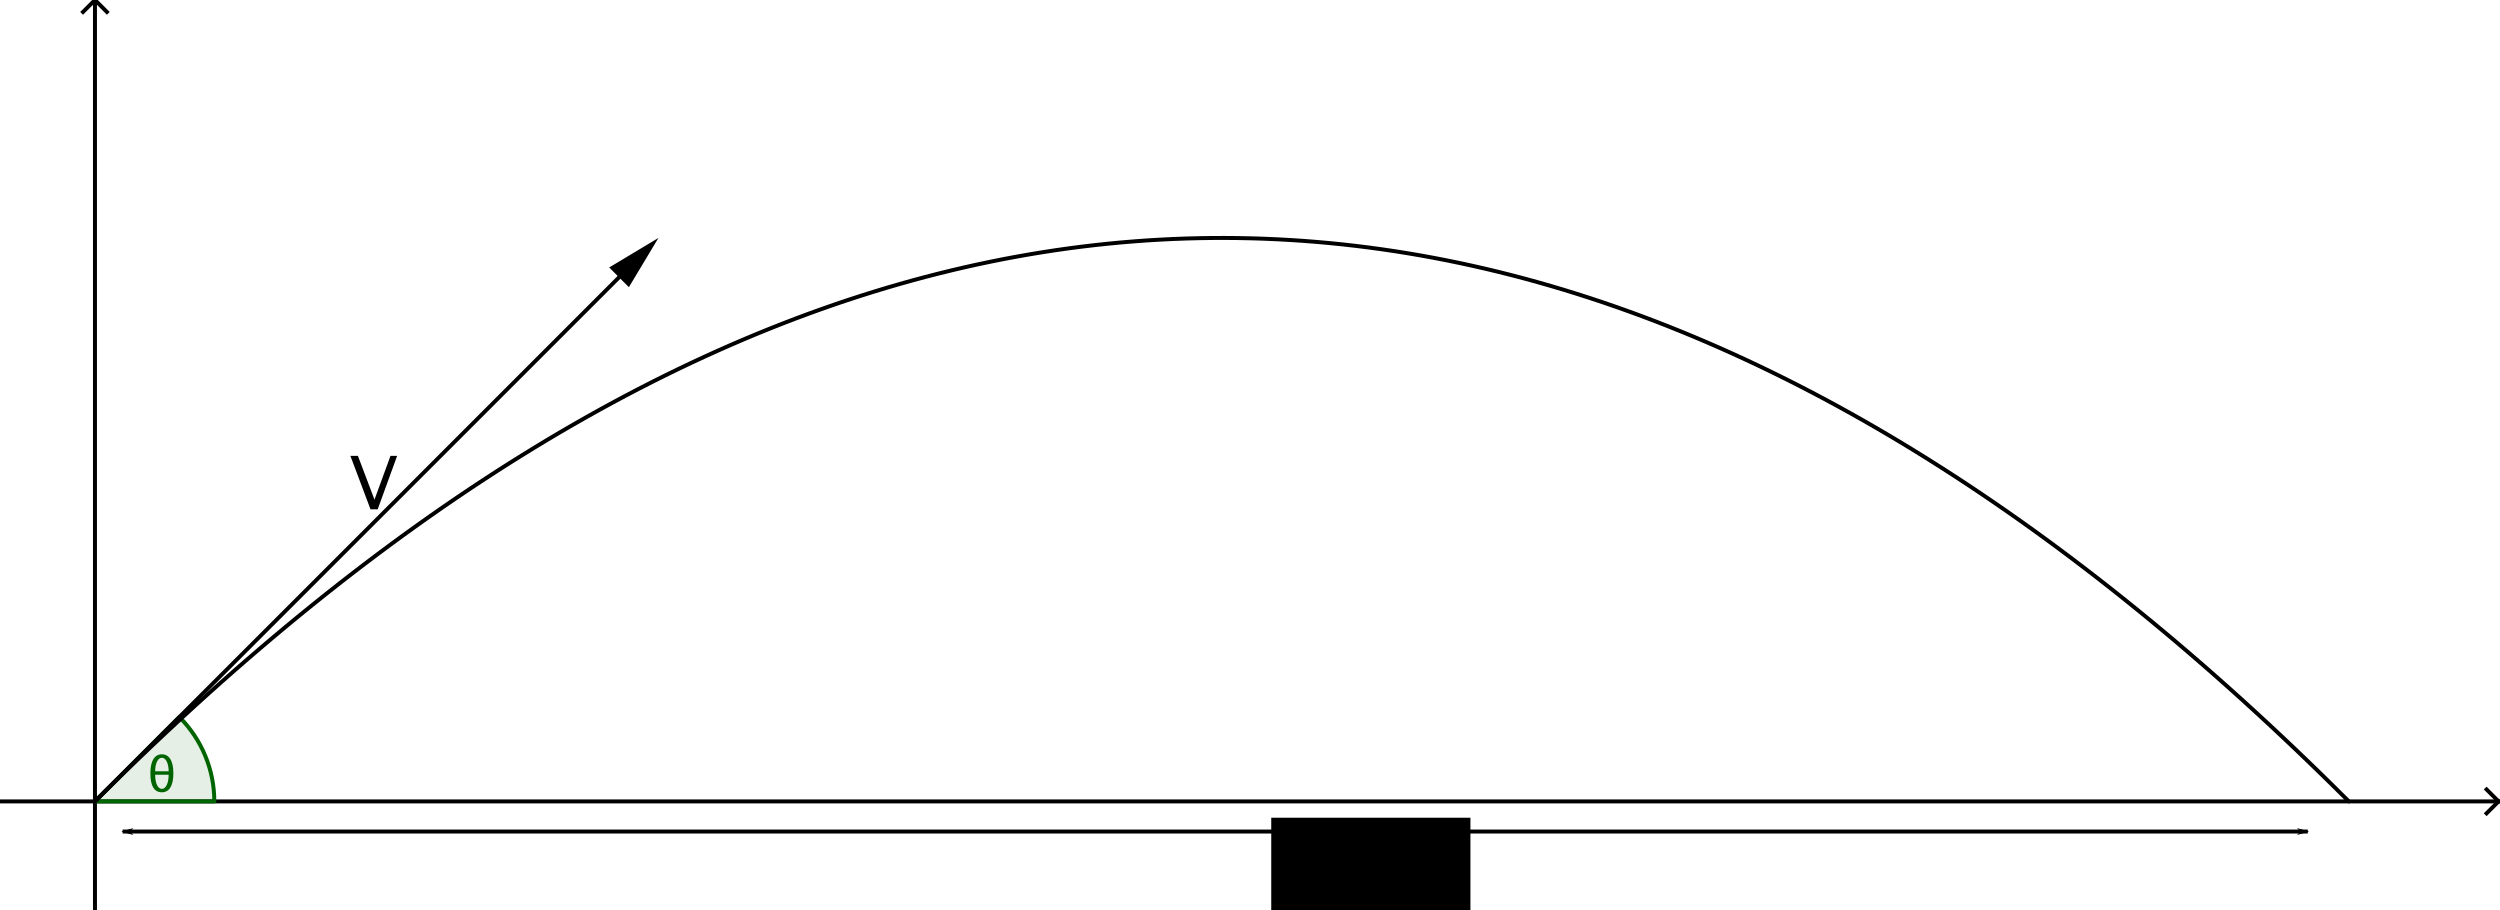<?xml version="1.0" encoding="UTF-8" standalone="no"?>
<svg
   xmlns:dc="http://purl.org/dc/elements/1.1/"
   xmlns:cc="http://creativecommons.org/ns#"
   xmlns:rdf="http://www.w3.org/1999/02/22-rdf-syntax-ns#"
   xmlns:svg="http://www.w3.org/2000/svg"
   xmlns="http://www.w3.org/2000/svg"
   xmlns:sodipodi="http://sodipodi.sourceforge.net/DTD/sodipodi-0.dtd"
   xmlns:inkscape="http://www.inkscape.org/namespaces/inkscape"
   version="1.1"
   baseProfile="full"
   x="0px"
   y="0px"
   width="629px"
   height="229px"
   viewBox="0 0 629 229"
   id="svg5090"
   sodipodi:version="0.32"
   inkscape:version="0.46"
   sodipodi:docname="l4d1.svg"
   inkscape:output_extension="org.inkscape.output.svg.inkscape">
  <defs
     id="defs5189">
    <marker
       inkscape:stockid="Arrow1Lend"
       orient="auto"
       refY="0.0"
       refX="0.0"
       id="Arrow1Lend"
       style="overflow:visible;">
      <path
         id="path3793"
         d="M 0.0,0.0 L 5.0,-5.0 L -12.5,0.0 L 5.0,5.0 L 0.0,0.0 z "
         style="fill-rule:evenodd;stroke:#000000;stroke-width:1.0pt;marker-start:none;"
         transform="scale(0.8) rotate(180) translate(12.5,0)" />
    </marker>
    <marker
       inkscape:stockid="Arrow1Lstart"
       orient="auto"
       refY="0.0"
       refX="0.0"
       id="Arrow1Lstart"
       style="overflow:visible">
      <path
         id="path3790"
         d="M 0.0,0.0 L 5.0,-5.0 L -12.5,0.0 L 5.0,5.0 L 0.0,0.0 z "
         style="fill-rule:evenodd;stroke:#000000;stroke-width:1.0pt;marker-start:none"
         transform="scale(0.8) translate(12.5,0)" />
    </marker>
    <inkscape:perspective
       sodipodi:type="inkscape:persp3d"
       inkscape:vp_x="0 : 114.5 : 1"
       inkscape:vp_y="0 : 1000 : 0"
       inkscape:vp_z="629 : 114.5 : 1"
       inkscape:persp3d-origin="314.5 : 76.333333 : 1"
       id="perspective5193" />
  </defs>
  <sodipodi:namedview
     inkscape:window-height="712"
     inkscape:window-width="1280"
     inkscape:pageshadow="2"
     inkscape:pageopacity="0.0"
     guidetolerance="10.0"
     gridtolerance="10.0"
     objecttolerance="10.0"
     borderopacity="1.0"
     bordercolor="#666666"
     pagecolor="#ffffff"
     id="base"
     showgrid="false"
     inkscape:zoom="1.8843011"
     inkscape:cx="314.73587"
     inkscape:cy="112.68632"
     inkscape:window-x="-5"
     inkscape:window-y="-3"
     inkscape:current-layer="svg5090" />
  <title
     id="title5092" />
  <desc
     id="desc5094">Creator: FreeHEP Graphics2D Driver Producer: org.freehep.graphicsio.svg.SVGGraphics2D Revision: 12753  Source:  Date: Sunday, November 9, 2008 4:04:11 PM IST</desc>
  <g
     style="stroke-width:1;stroke-linecap:square;stroke-linejoin:miter;stroke-miterlimit:10;stroke-dasharray:none;stroke-dashoffset:0"
     id="g5104"
     transform="scale(1.001,1.001)">
    <g
       style="fill:none;stroke:#000000;stroke-linecap:butt;stroke-opacity:1"
       id="g5106">
      <path
         id="path5108"
         d="M 0,201.432 L 629,201.432" />
    </g>
<!-- drawing style -->  </g>
  <g
     style="stroke-width:1;stroke-linecap:square;stroke-linejoin:miter;stroke-miterlimit:10;stroke-dasharray:none;stroke-dashoffset:0"
     id="g5110"
     transform="scale(1.001,1.001)">
    <g
       style="fill:none;stroke:#000000;stroke-linecap:butt;stroke-opacity:1"
       id="g5112">
      <path
         id="path5114"
         d="M 628,201.432 L 625,198.432" />
    </g>
<!-- drawing style -->  </g>
  <g
     style="stroke-width:1;stroke-linecap:square;stroke-linejoin:miter;stroke-miterlimit:10;stroke-dasharray:none;stroke-dashoffset:0"
     id="g5116"
     transform="scale(1.001,1.001)">
    <g
       style="fill:none;stroke:#000000;stroke-linecap:butt;stroke-opacity:1"
       id="g5118">
      <path
         id="path5120"
         d="M 628,201.432 L 625,204.432" />
    </g>
<!-- drawing style -->  </g>
  <g
     style="stroke-width:1;stroke-linecap:square;stroke-linejoin:miter;stroke-miterlimit:10;stroke-dasharray:none;stroke-dashoffset:0"
     id="g5122"
     transform="scale(1.001,1.001)">
    <g
       style="fill:none;stroke:#000000;stroke-linecap:butt;stroke-opacity:1"
       id="g5124">
      <path
         id="path5126"
         d="M 23.868,0 L 23.868,229" />
    </g>
<!-- drawing style -->  </g>
  <g
     style="stroke-width:1;stroke-linecap:square;stroke-linejoin:miter;stroke-miterlimit:10;stroke-dasharray:none;stroke-dashoffset:0"
     id="g5128"
     transform="scale(1.001,1.001)">
    <g
       style="fill:none;stroke:#000000;stroke-linecap:butt;stroke-opacity:1"
       id="g5130">
      <path
         id="path5132"
         d="M 23.868,0 L 20.868,3" />
    </g>
<!-- drawing style -->  </g>
  <g
     style="stroke-width:1;stroke-linecap:square;stroke-linejoin:miter;stroke-miterlimit:10;stroke-dasharray:none;stroke-dashoffset:0"
     id="g5134"
     transform="scale(1.001,1.001)">
    <g
       style="fill:none;stroke:#000000;stroke-linecap:butt;stroke-opacity:1"
       id="g5136">
      <path
         id="path5138"
         d="M 23.868,0 L 26.868,3" />
    </g>
<!-- drawing style -->  </g>
  <g
     style="stroke-width:1;stroke-linecap:square;stroke-linejoin:miter;stroke-miterlimit:10;stroke-dasharray:none;stroke-dashoffset:0"
     id="g5140"
     transform="scale(1.001,1.001)">
    <g
       style="fill:#006400;fill-opacity:0.102;fill-rule:nonzero;stroke:none"
       id="g5142">
      <path
         id="path5144"
         d="M 53.868,201.432 C 53.868,193.475 50.707,185.845 45.081,180.219 L 23.868,201.432 L 53.868,201.432 z" />
    </g>
<!-- drawing style -->  </g>
  <g
     style="stroke-width:1;stroke-linecap:square;stroke-linejoin:miter;stroke-miterlimit:10;stroke-dasharray:none;stroke-dashoffset:0"
     id="g5146"
     transform="scale(1.001,1.001)">
    <g
       style="fill:none;stroke:#006400;stroke-linecap:round;stroke-linejoin:round;stroke-opacity:1"
       id="g5148">
      <path
         id="path5150"
         d="M 53.868,201.432 C 53.868,193.475 50.707,185.845 45.081,180.219 L 23.868,201.432 L 53.868,201.432 z" />
    </g>
<!-- drawing style -->  </g>
  <g
     style="stroke-width:1;stroke-linecap:square;stroke-linejoin:miter;stroke-miterlimit:10;stroke-dasharray:none;stroke-dashoffset:0"
     id="g5152"
     transform="scale(1.001,1.001)">
    <g
       style="fill:#006400;fill-opacity:1;fill-rule:nonzero;stroke:none"
       id="g5154">
      <path
         id="path5156"
         d="M 37.797,194.375 C 37.797,192.833 38.044,191.651 38.539,190.828 C 39.034,190.005 39.75,189.594 40.688,189.594 C 41.625,189.594 42.341,190.005 42.836,190.828 C 43.331,191.651 43.578,192.833 43.578,194.375 C 43.578,195.917 43.331,197.096 42.836,197.914 C 42.341,198.732 41.625,199.141 40.688,199.141 C 39.729,199.141 39.008,198.745 38.523,197.953 C 38.039,197.161 37.797,195.969 37.797,194.375 z M 39,193.859 L 42.391,193.859 C 42.391,192.87 42.232,192.057 41.914,191.422 C 41.596,190.786 41.188,190.469 40.688,190.469 C 40.188,190.469 39.781,190.786 39.469,191.422 C 39.156,192.057 39,192.87 39,193.859 z M 42.391,194.734 L 39,194.734 C 39,195.807 39.154,196.667 39.461,197.312 C 39.768,197.958 40.177,198.281 40.688,198.281 C 41.188,198.281 41.596,197.951 41.914,197.289 C 42.232,196.628 42.391,195.776 42.391,194.734 z" />
    </g>
<!-- drawing style -->  </g>
  <g
     style="stroke-width:1;stroke-linecap:square;stroke-linejoin:miter;stroke-miterlimit:10;stroke-dasharray:none;stroke-dashoffset:0"
     id="g5158"
     transform="scale(1.001,1.001)">
    <g
       style="fill:none;stroke:#000000;stroke-linecap:round;stroke-linejoin:round;stroke-opacity:1"
       id="g5160">
      <path
         id="path5162"
         d="M 23.868,201.432 L 25.652,199.653 L 27.436,197.886 L 31.005,194.384 L 34.574,190.928 L 38.142,187.517 L 41.711,184.151 L 45.279,180.829 L 48.848,177.553 L 52.417,174.321 L 55.693,171.395 L 58.969,168.506 L 62.245,165.654 L 65.521,162.841 L 68.797,160.066 L 72.073,157.328 L 75.349,154.629 L 78.625,151.967 L 81.901,149.343 L 85.177,146.757 L 88.453,144.209 L 91.729,141.699 L 95.005,139.227 L 98.281,136.793 L 101.557,134.396 L 104.833,132.038 L 108.109,129.717 L 111.385,127.434 L 114.661,125.19 L 117.938,122.983 L 121.214,120.813 L 124.49,118.682 L 127.766,116.589 L 131.042,114.533 L 134.318,112.516 L 137.594,110.536 L 140.87,108.594 L 144.146,106.691 L 147.422,104.825 L 150.698,102.997 L 153.974,101.206 L 157.25,99.454 L 160.526,97.74 L 163.802,96.063 L 167.078,94.424 L 170.354,92.824 L 173.63,91.261 L 176.906,89.736 L 180.182,88.249 L 183.458,86.8 L 186.734,85.388 L 190.01,84.015 L 193.286,82.679 L 196.562,81.382 L 199.839,80.122 L 203.115,78.9 L 206.391,77.716 L 209.667,76.57 L 211.305,76.011 L 212.943,75.462 L 216.219,74.392 L 219.495,73.359 L 222.771,72.365 L 226.047,71.408 L 229.323,70.489 L 232.599,69.609 L 235.875,68.766 L 239.151,67.961 L 242.427,67.193 L 245.703,66.464 L 248.979,65.773 L 252.255,65.119 L 255.531,64.504 L 258.807,63.926 L 262.083,63.386 L 265.359,62.884 L 268.635,62.42 L 271.911,61.994 L 275.188,61.606 L 278.464,61.255 L 281.74,60.943 L 285.016,60.668 L 288.292,60.431 L 291.568,60.233 L 294.844,60.072 L 298.12,59.949 L 301.396,59.864 L 304.672,59.816 L 307.948,59.807 L 311.224,59.835 L 314.5,59.902 L 316.138,59.949 L 317.776,60.006 L 321.052,60.148 L 324.328,60.328 L 327.604,60.546 L 330.88,60.802 L 334.156,61.096 L 337.432,61.428 L 340.708,61.797 L 343.984,62.205 L 347.26,62.65 L 350.536,63.133 L 353.812,63.654 L 357.089,64.213 L 360.365,64.81 L 363.641,65.445 L 366.917,66.117 L 370.193,66.828 L 373.469,67.576 L 376.745,68.363 L 380.021,69.187 L 383.297,70.049 L 386.573,70.949 L 389.849,71.887 L 393.125,72.863 L 396.401,73.876 L 399.677,74.928 L 402.953,76.017 L 406.229,77.145 L 409.505,78.31 L 412.781,79.513 L 416.057,80.754 L 419.333,82.033 L 422.609,83.35 L 425.885,84.704 L 429.161,86.097 L 432.438,87.527 L 435.714,88.996 L 438.99,90.502 L 442.266,92.046 L 445.542,93.628 L 448.818,95.248 L 452.094,96.906 L 455.37,98.602 L 458.646,100.335 L 461.922,102.107 L 465.198,103.916 L 468.474,105.763 L 471.75,107.648 L 475.026,109.571 L 478.302,111.532 L 481.578,113.531 L 484.854,115.568 L 488.13,117.642 L 491.406,119.755 L 494.682,121.905 L 497.958,124.094 L 501.234,126.32 L 504.51,128.584 L 507.786,130.886 L 511.062,133.225 L 514.339,135.603 L 517.615,138.019 L 520.891,140.472 L 524.167,142.964 L 527.443,145.493 L 530.719,148.06 L 533.995,150.665 L 537.271,153.308 L 540.547,155.989 L 543.823,158.708 L 547.099,161.464 L 550.375,164.259 L 553.651,167.091 L 556.927,169.961 L 560.203,172.87 L 563.479,175.816 L 566.755,178.8 L 570.031,181.821 L 573.307,184.881 L 576.583,187.979 L 580.03,191.279 L 583.478,194.621 L 586.925,198.006 L 590.372,201.432" />
    </g>
<!-- drawing style -->  </g>
  <g
     style="stroke-width:1;stroke-linecap:square;stroke-linejoin:miter;stroke-miterlimit:10;stroke-dasharray:none;stroke-dashoffset:0"
     id="g5170"
     transform="scale(1.001,1.001)">
    <g
       style="fill:none;stroke:#000000;stroke-linecap:round;stroke-linejoin:round;stroke-opacity:1"
       id="g5172">
      <path
         id="path5174"
         d="M 23.868,201.432 L 155.594,69.705" />
    </g>
<!-- drawing style -->  </g>
  <g
     style="stroke-width:1;stroke-linecap:square;stroke-linejoin:miter;stroke-miterlimit:10;stroke-dasharray:none;stroke-dashoffset:0"
     id="g5176"
     transform="scale(1.001,1.001)">
    <g
       style="fill:#000000;fill-opacity:1;fill-rule:nonzero;stroke:none"
       id="g5178">
      <path
         id="path5180"
         d="M 165.494,59.806 L 158.069,72.18 L 153.119,67.23 L 165.494,59.806 z" />
    </g>
<!-- drawing style -->  </g>
  <g
     style="stroke-width:1;stroke-linecap:square;stroke-linejoin:miter;stroke-miterlimit:10;stroke-dasharray:none;stroke-dashoffset:0"
     id="g5182"
     transform="matrix(1.552,0,0,1.552,-54.966,-70.5)">
    <g
       style="fill:#000000;fill-opacity:1;fill-rule:nonzero;stroke:none"
       id="g5184">
      <path
         id="path5186"
         d="M 95.484,128 L 92.219,119.328 L 93.438,119.328 L 96.125,126.422 L 98.719,119.328 L 99.797,119.328 L 96.641,128 L 95.484,128 z" />
    </g>
<!-- drawing style -->  </g>
<!-- default stroke -->  <flowRoot
     xml:space="preserve"
     id="flowRoot2496"
     style="font-size:10px;font-style:normal;font-weight:normal;fill:#000000;fill-opacity:1;stroke:none;stroke-width:1px;stroke-linecap:butt;stroke-linejoin:miter;stroke-opacity:1;font-family:Bitstream Vera Sans"
     transform="matrix(0.74,0,0,0.74,141.477,98.284)"><flowRegion
       id="flowRegion2498"><rect
         id="rect2500"
         width="67.721"
         height="64.277"
         x="241.04"
         y="145.21" /></flowRegion><flowPara
       id="flowPara2502"
       style="font-size:28px">R</flowPara></flowRoot>  <path
     style="fill:none;fill-rule:evenodd;stroke:#000000;stroke-width:1px;stroke-linecap:butt;stroke-linejoin:miter;marker-start:url(#Arrow1Lstart);marker-mid:none;marker-end:url(#Arrow1Lend);stroke-opacity:1"
     d="M 30.844,209.214 L 580.645,209.214"
     id="path2506" />
</svg>
<!-- bounding box -->
